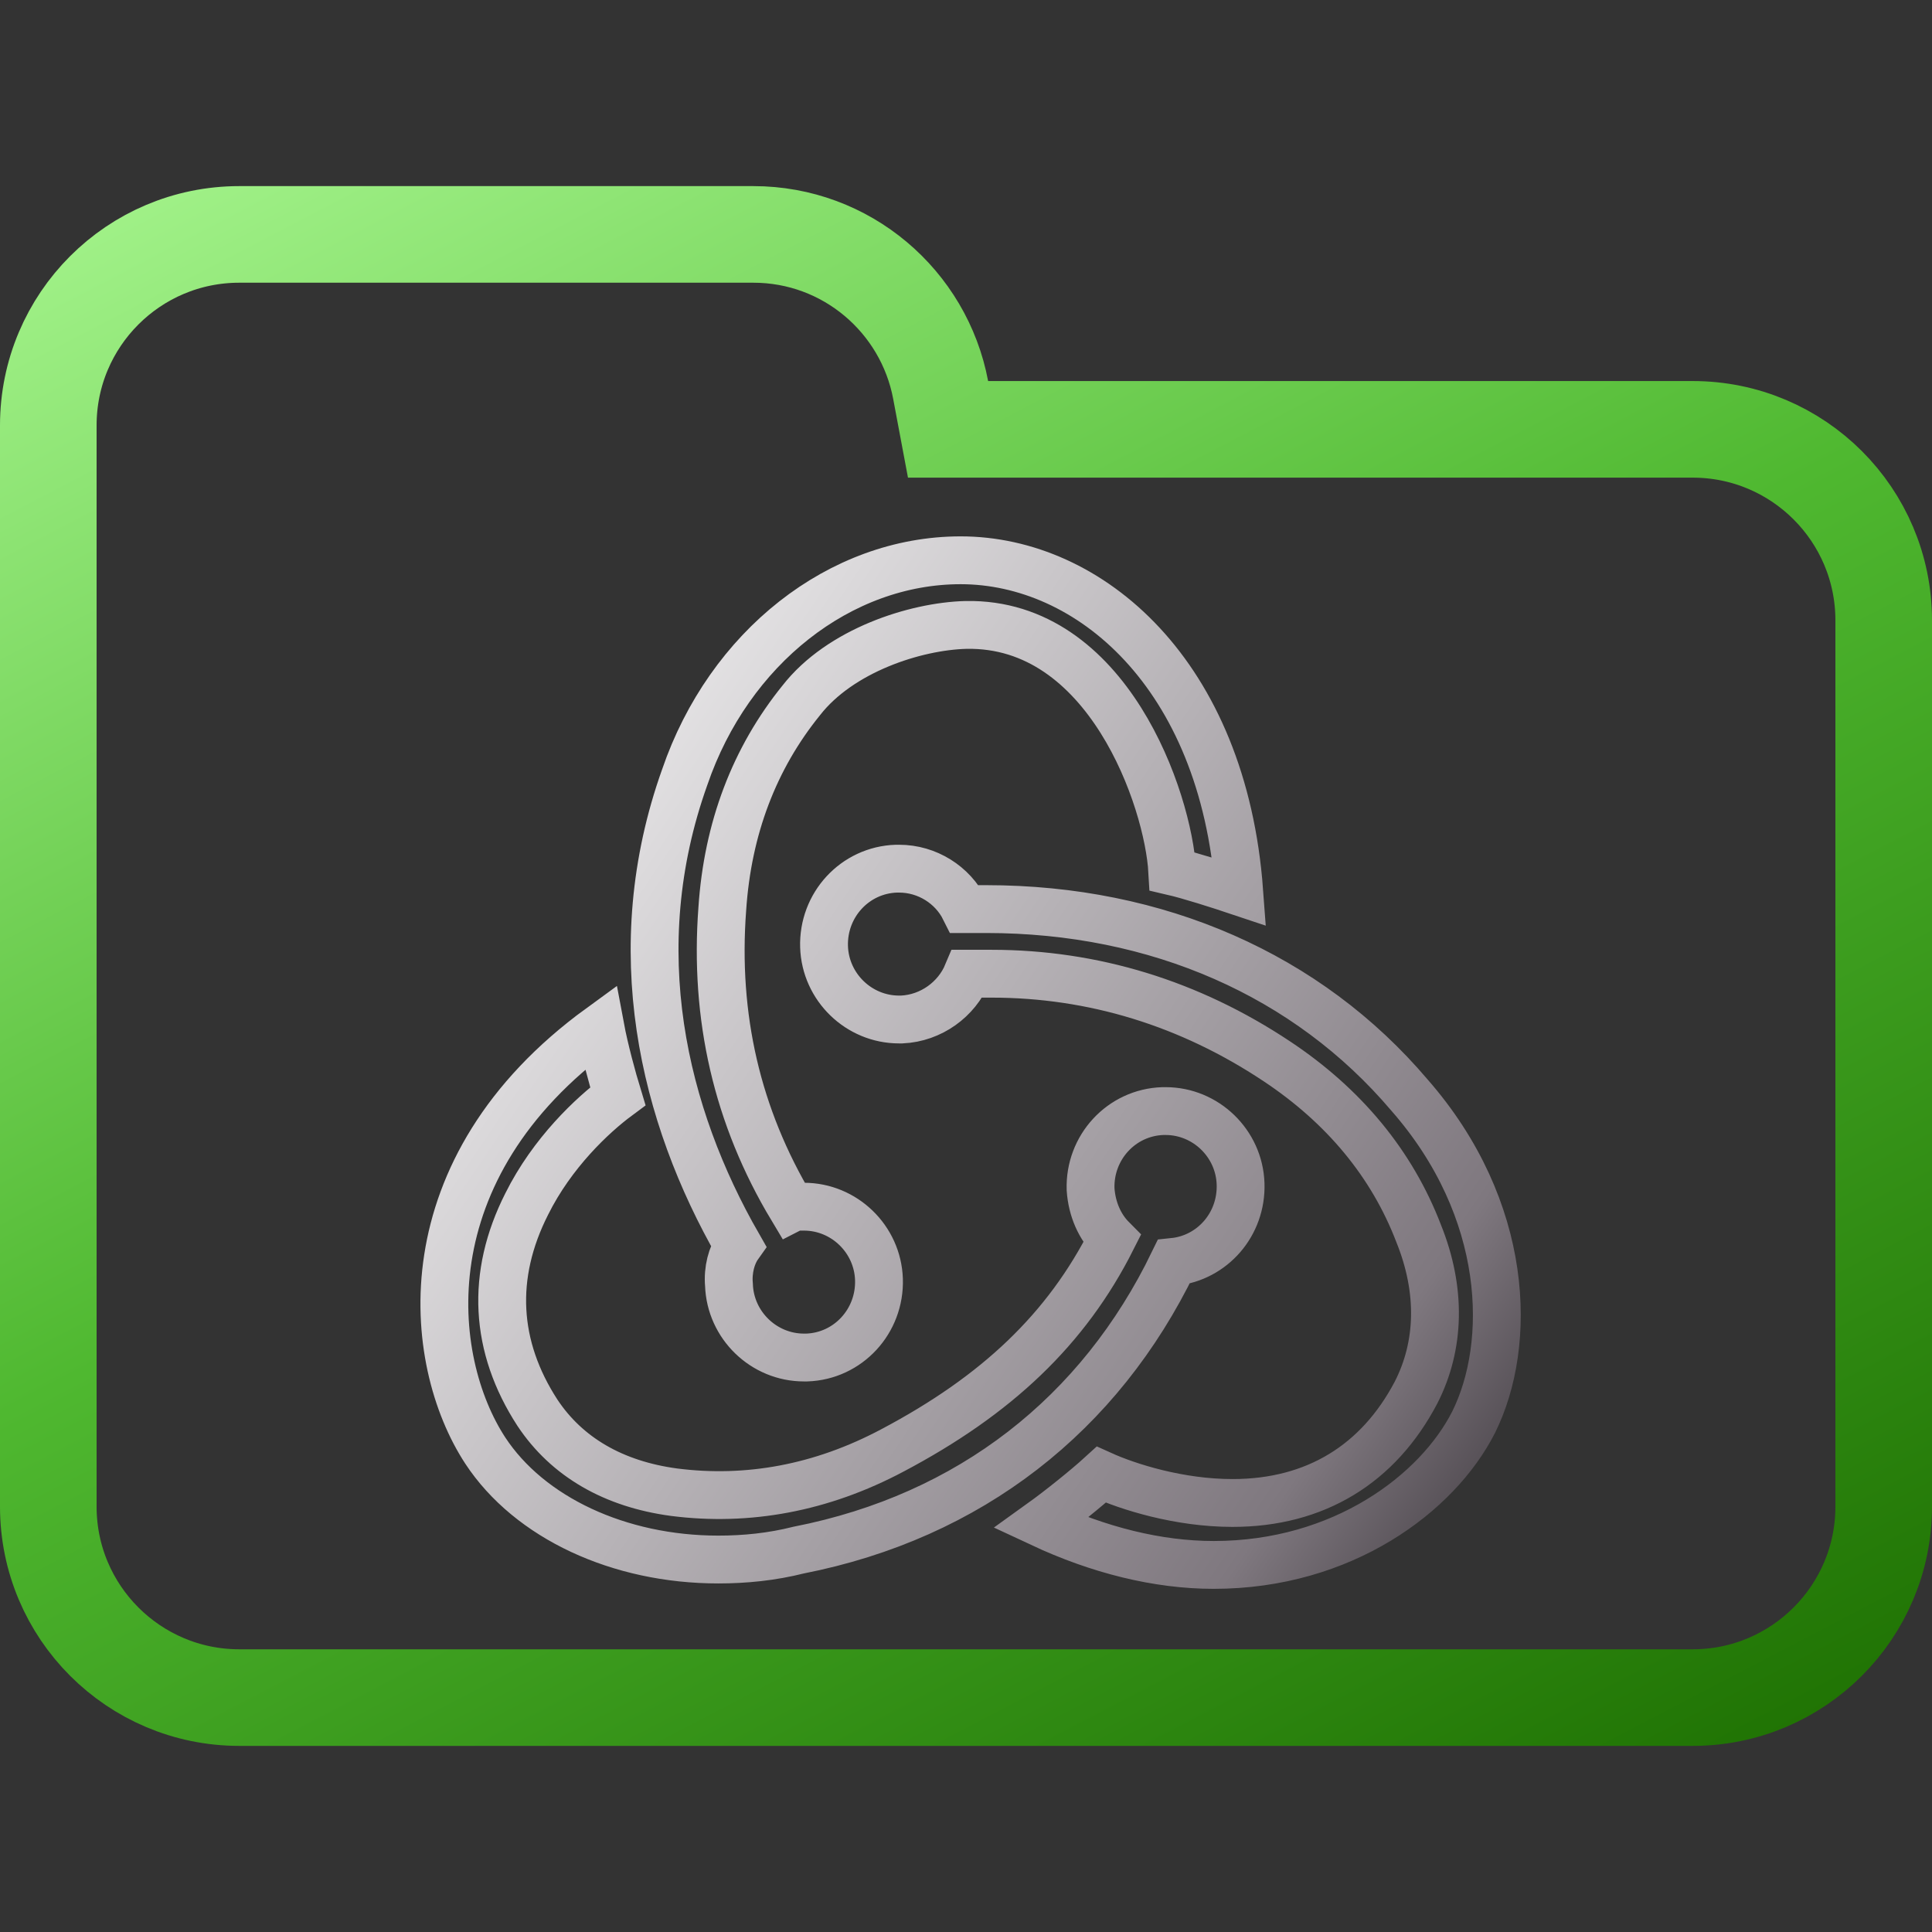 <svg width="100" height="100" viewBox="0 0 100 100" fill="none" xmlns="http://www.w3.org/2000/svg">
<rect x="0" y="0" width="100" height="100" fill="#333333" stroke="none"/>
<g clip-path="url(#clip0_30_121)">
<path d="M48.688 20.184L49.071 22.223H51.145H87.615C93.072 22.223 97.5 26.647 97.5 32.108V77.982C97.5 83.438 93.071 87.867 87.615 87.867H12.385C6.927 87.867 2.5 83.438 2.5 77.982V42.203V32.108V22.018C2.5 16.557 6.926 12.133 12.385 12.133H38.991C43.815 12.133 47.826 15.597 48.688 20.184Z" stroke="url(#paint0_linear_30_121)" stroke-width="5"/>
<path d="M60.746 65.316C62.757 65.107 64.282 63.365 64.212 61.273C64.143 59.182 62.41 57.509 60.33 57.509H60.192C58.042 57.579 56.379 59.391 56.448 61.552C56.517 62.598 56.933 63.504 57.557 64.131C55.2 68.802 51.596 72.217 46.188 75.075C42.514 77.027 38.702 77.724 34.889 77.236C31.769 76.818 29.343 75.424 27.817 73.123C25.599 69.708 25.391 66.013 27.263 62.319C28.58 59.67 30.66 57.718 31.977 56.742C31.7 55.836 31.284 54.303 31.076 53.188C21.024 60.507 22.064 70.405 25.114 75.075C27.402 78.56 32.046 80.721 37.176 80.721C38.563 80.721 39.949 80.582 41.336 80.233C50.209 78.491 56.934 73.193 60.746 65.316ZM72.947 56.673C67.679 50.469 59.914 47.054 51.041 47.054H49.932C49.308 45.799 47.991 44.962 46.535 44.962H46.396C44.247 45.032 42.584 46.844 42.653 49.005C42.722 51.096 44.455 52.769 46.535 52.769H46.673C48.199 52.7 49.516 51.724 50.07 50.399H51.318C56.587 50.399 61.578 51.933 66.084 54.93C69.55 57.231 72.046 60.228 73.432 63.852C74.611 66.78 74.541 69.638 73.294 72.078C71.353 75.772 68.095 77.794 63.797 77.794C61.023 77.794 58.389 76.957 57.003 76.33C56.24 77.027 54.854 78.142 53.883 78.839C56.864 80.233 59.914 81 62.826 81C69.481 81 74.403 77.305 76.275 73.611C78.285 69.568 78.146 62.598 72.947 56.673ZM37.731 66.501C37.8 68.592 39.533 70.265 41.613 70.265H41.752C43.901 70.196 45.564 68.383 45.495 66.222C45.426 64.131 43.693 62.458 41.613 62.458H41.474C41.336 62.458 41.128 62.458 40.989 62.528C38.147 57.788 36.968 52.63 37.385 47.053C37.661 42.871 39.048 39.246 41.474 36.249C43.485 33.67 47.367 32.415 50.001 32.346C57.349 32.206 60.469 41.407 60.677 45.102C61.578 45.311 63.103 45.799 64.143 46.147C63.311 34.855 56.379 29 49.724 29C43.485 29 37.731 33.531 35.443 40.222C32.254 49.145 34.334 57.718 38.216 64.48C37.87 64.968 37.661 65.734 37.731 66.501Z" stroke="url(#paint1_linear_30_121)" stroke-width="2.476"/>
</g>
<defs>
<linearGradient id="paint0_linear_30_121" x1="0" y1="9.633" x2="54.51" y2="114.103" gradientUnits="userSpaceOnUse">
<stop stop-color="#A6F58E"/>
<stop offset="0.479" stop-color="#4FB830"/>
<stop offset="1" stop-color="#1D6F01"/>
</linearGradient>
<linearGradient id="paint1_linear_30_121" x1="23.012" y1="29.182" x2="84.416" y2="70.706" gradientUnits="userSpaceOnUse">
<stop stop-color="white"/>
<stop offset="0.849" stop-color="#7F787F"/>
<stop offset="0.983" stop-color="#4B454B"/>
</linearGradient>
<clipPath id="clip0_30_121">
<rect width="100" height="100" fill="white"/>
</clipPath>
</defs>
</svg>
